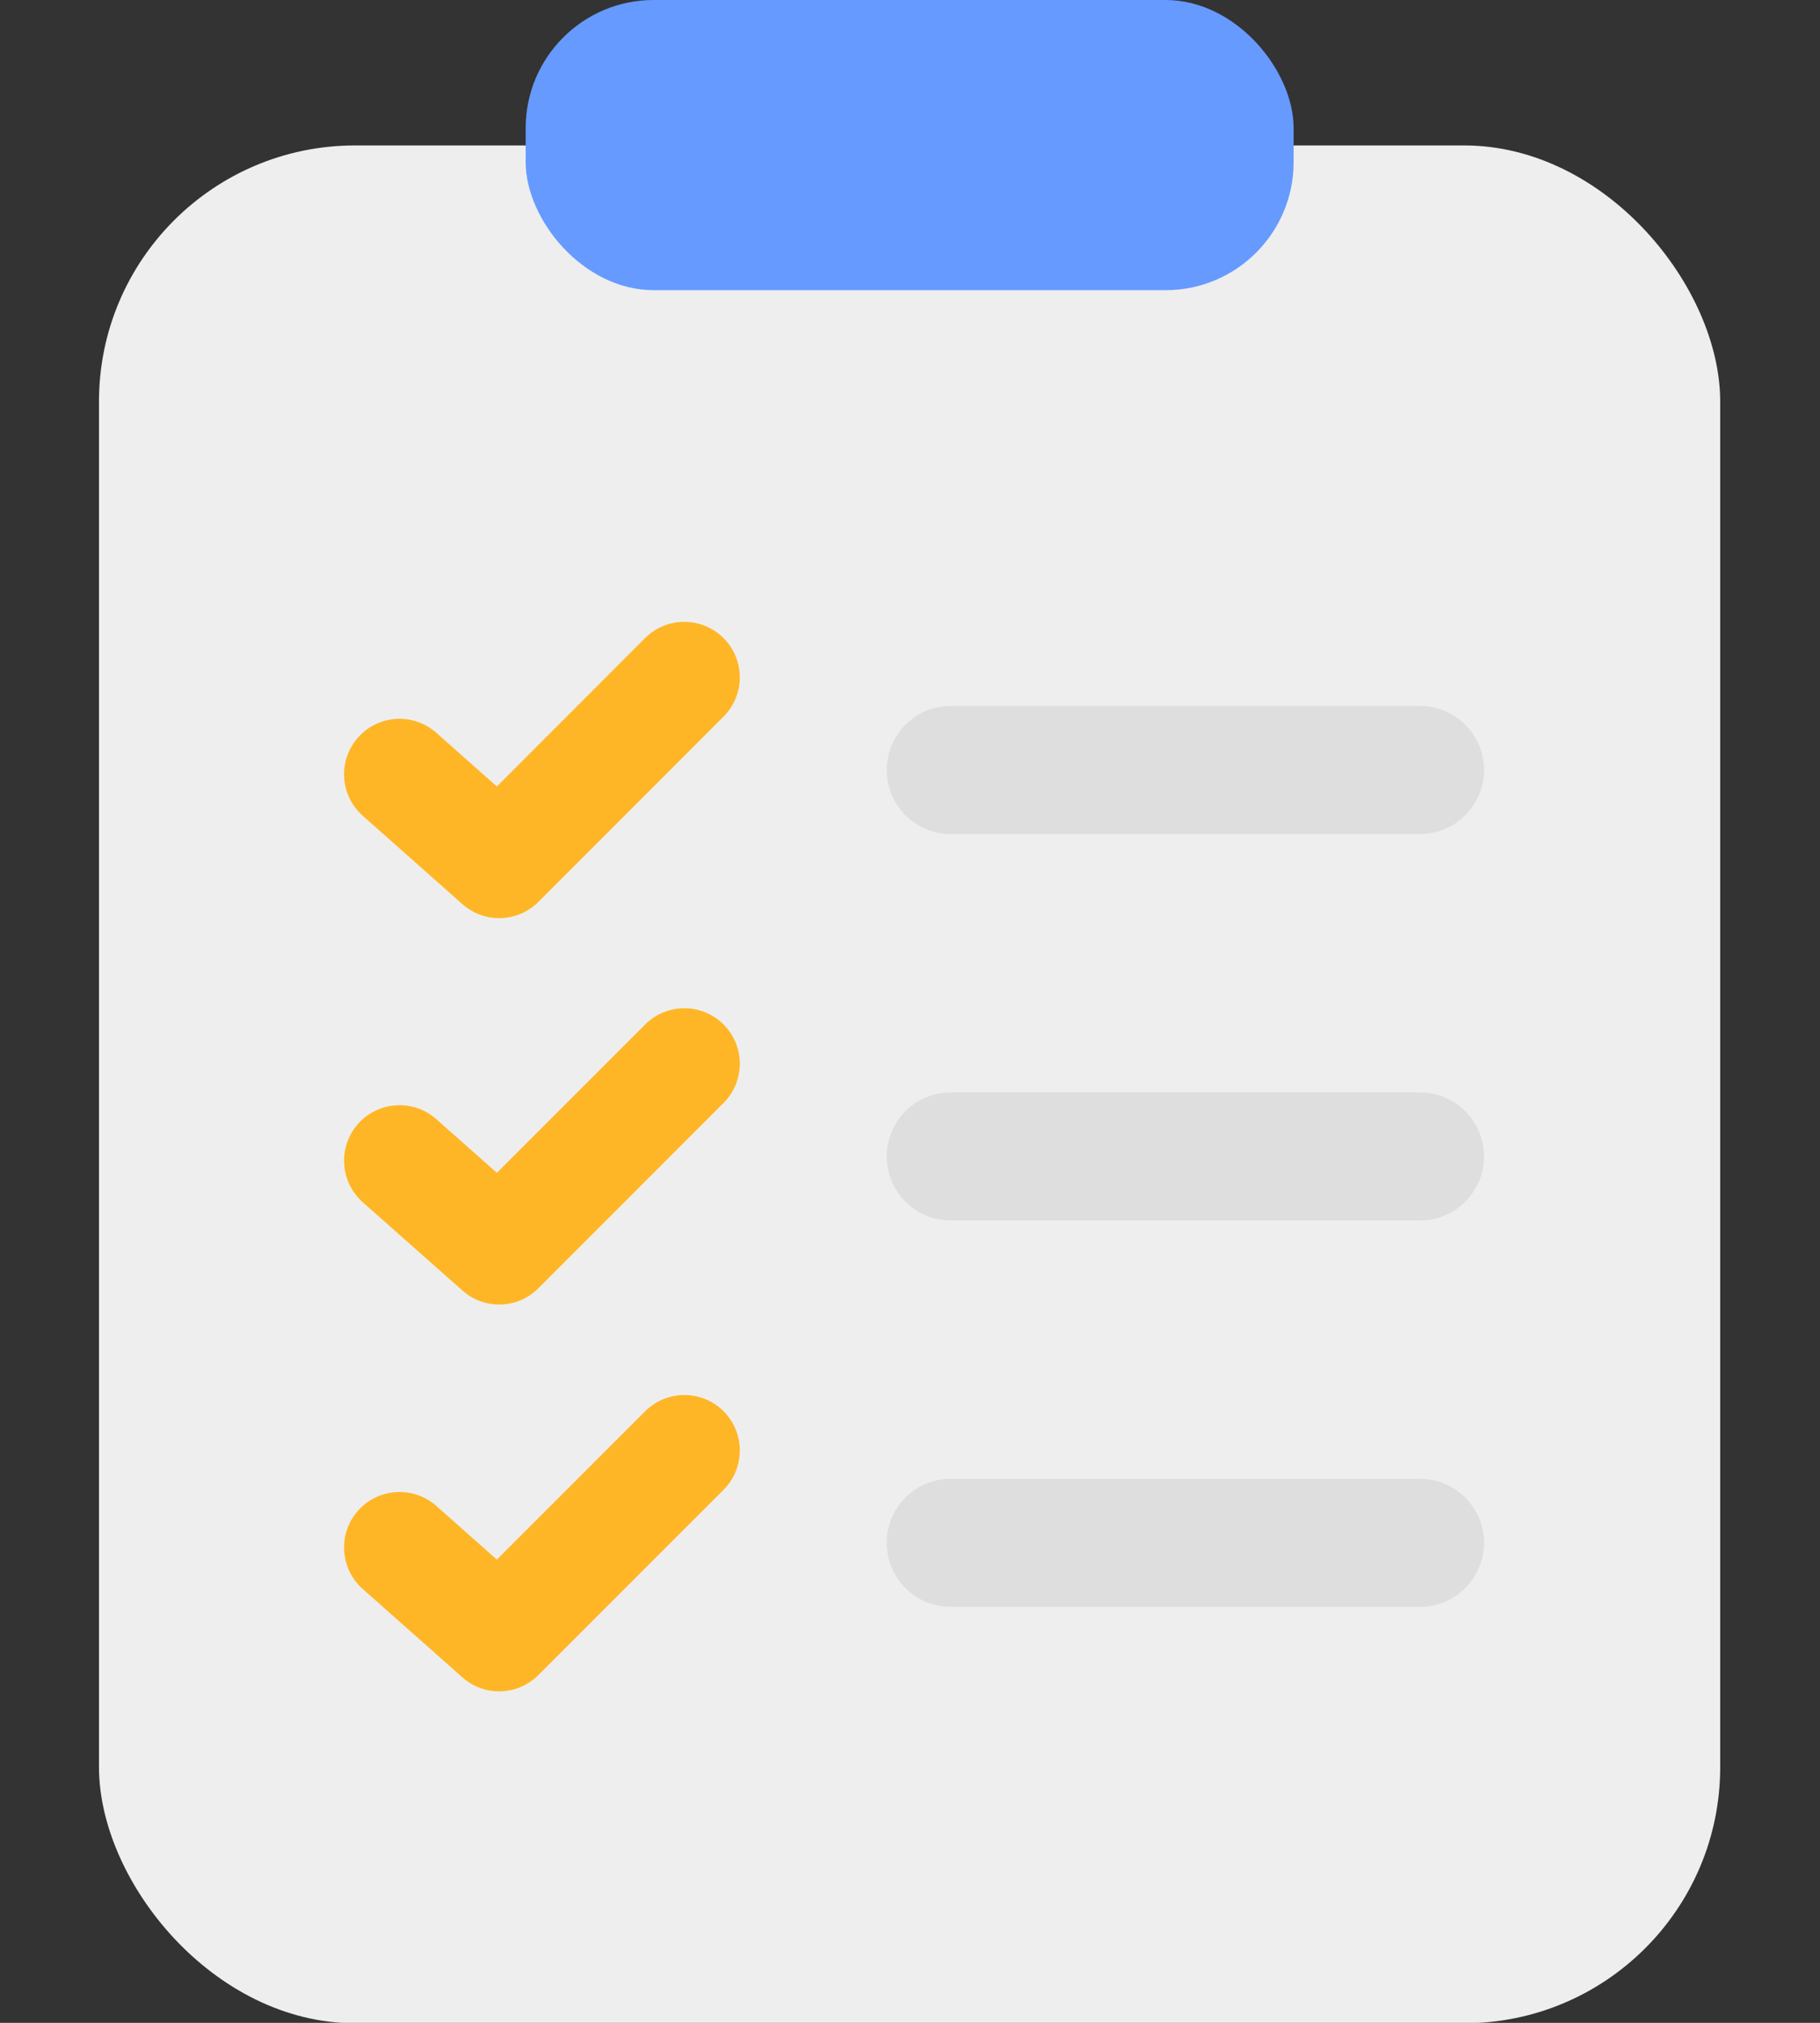 <svg width="18" height="20" viewBox="0 0 18 20" fill="none" xmlns="http://www.w3.org/2000/svg">
<rect x="0" y="0" width="18" height="20" fill="#333333" stroke="none"/>
<rect x="0.979" y="1.438" width="16.034" height="18.566" rx="2.532" fill="#EEEEEE"/>
<rect x="5.199" width="7.595" height="2.869" rx="1.266" fill="#669AFF"/>
<path d="M14.044 6.98C14.393 6.98 14.677 7.264 14.677 7.613C14.677 7.963 14.393 8.246 14.044 8.246H9.402C9.053 8.246 8.77 7.963 8.77 7.613C8.77 7.264 9.053 6.98 9.402 6.98H14.044Z" fill="#DEDEDE"/>
<path d="M6.38 6.309C6.594 6.095 6.942 6.095 7.156 6.309C7.37 6.523 7.37 6.87 7.157 7.084L5.325 8.917C5.12 9.122 4.791 9.132 4.574 8.94L3.588 8.066C3.361 7.866 3.34 7.518 3.541 7.292C3.742 7.065 4.088 7.044 4.315 7.245L4.914 7.776L6.38 6.309Z" fill="#FFB626"/>
<path d="M14.044 10.801C14.393 10.801 14.677 11.084 14.677 11.434C14.677 11.783 14.393 12.067 14.044 12.067H9.402C9.053 12.067 8.77 11.783 8.77 11.434C8.77 11.084 9.053 10.801 9.402 10.801H14.044Z" fill="#DEDEDE"/>
<path d="M6.38 10.13C6.594 9.915 6.942 9.915 7.156 10.129C7.37 10.343 7.37 10.69 7.157 10.904L5.325 12.737C5.12 12.942 4.791 12.953 4.574 12.76L3.588 11.887C3.361 11.686 3.34 11.339 3.541 11.112C3.742 10.886 4.088 10.864 4.315 11.065L4.914 11.596L6.38 10.13Z" fill="#FFB626"/>
<path d="M14.044 14.621C14.393 14.621 14.677 14.905 14.677 15.254C14.677 15.604 14.393 15.887 14.044 15.887H9.402C9.053 15.887 8.77 15.604 8.77 15.254C8.77 14.905 9.053 14.621 9.402 14.621H14.044Z" fill="#DEDEDE"/>
<path d="M6.38 13.954C6.594 13.74 6.942 13.739 7.156 13.953C7.37 14.167 7.37 14.514 7.157 14.729L5.325 16.561C5.12 16.767 4.791 16.777 4.574 16.585L3.588 15.711C3.361 15.51 3.34 15.163 3.541 14.936C3.742 14.71 4.088 14.689 4.315 14.889L4.914 15.42L6.38 13.954Z" fill="#FFB626"/>
</svg>
